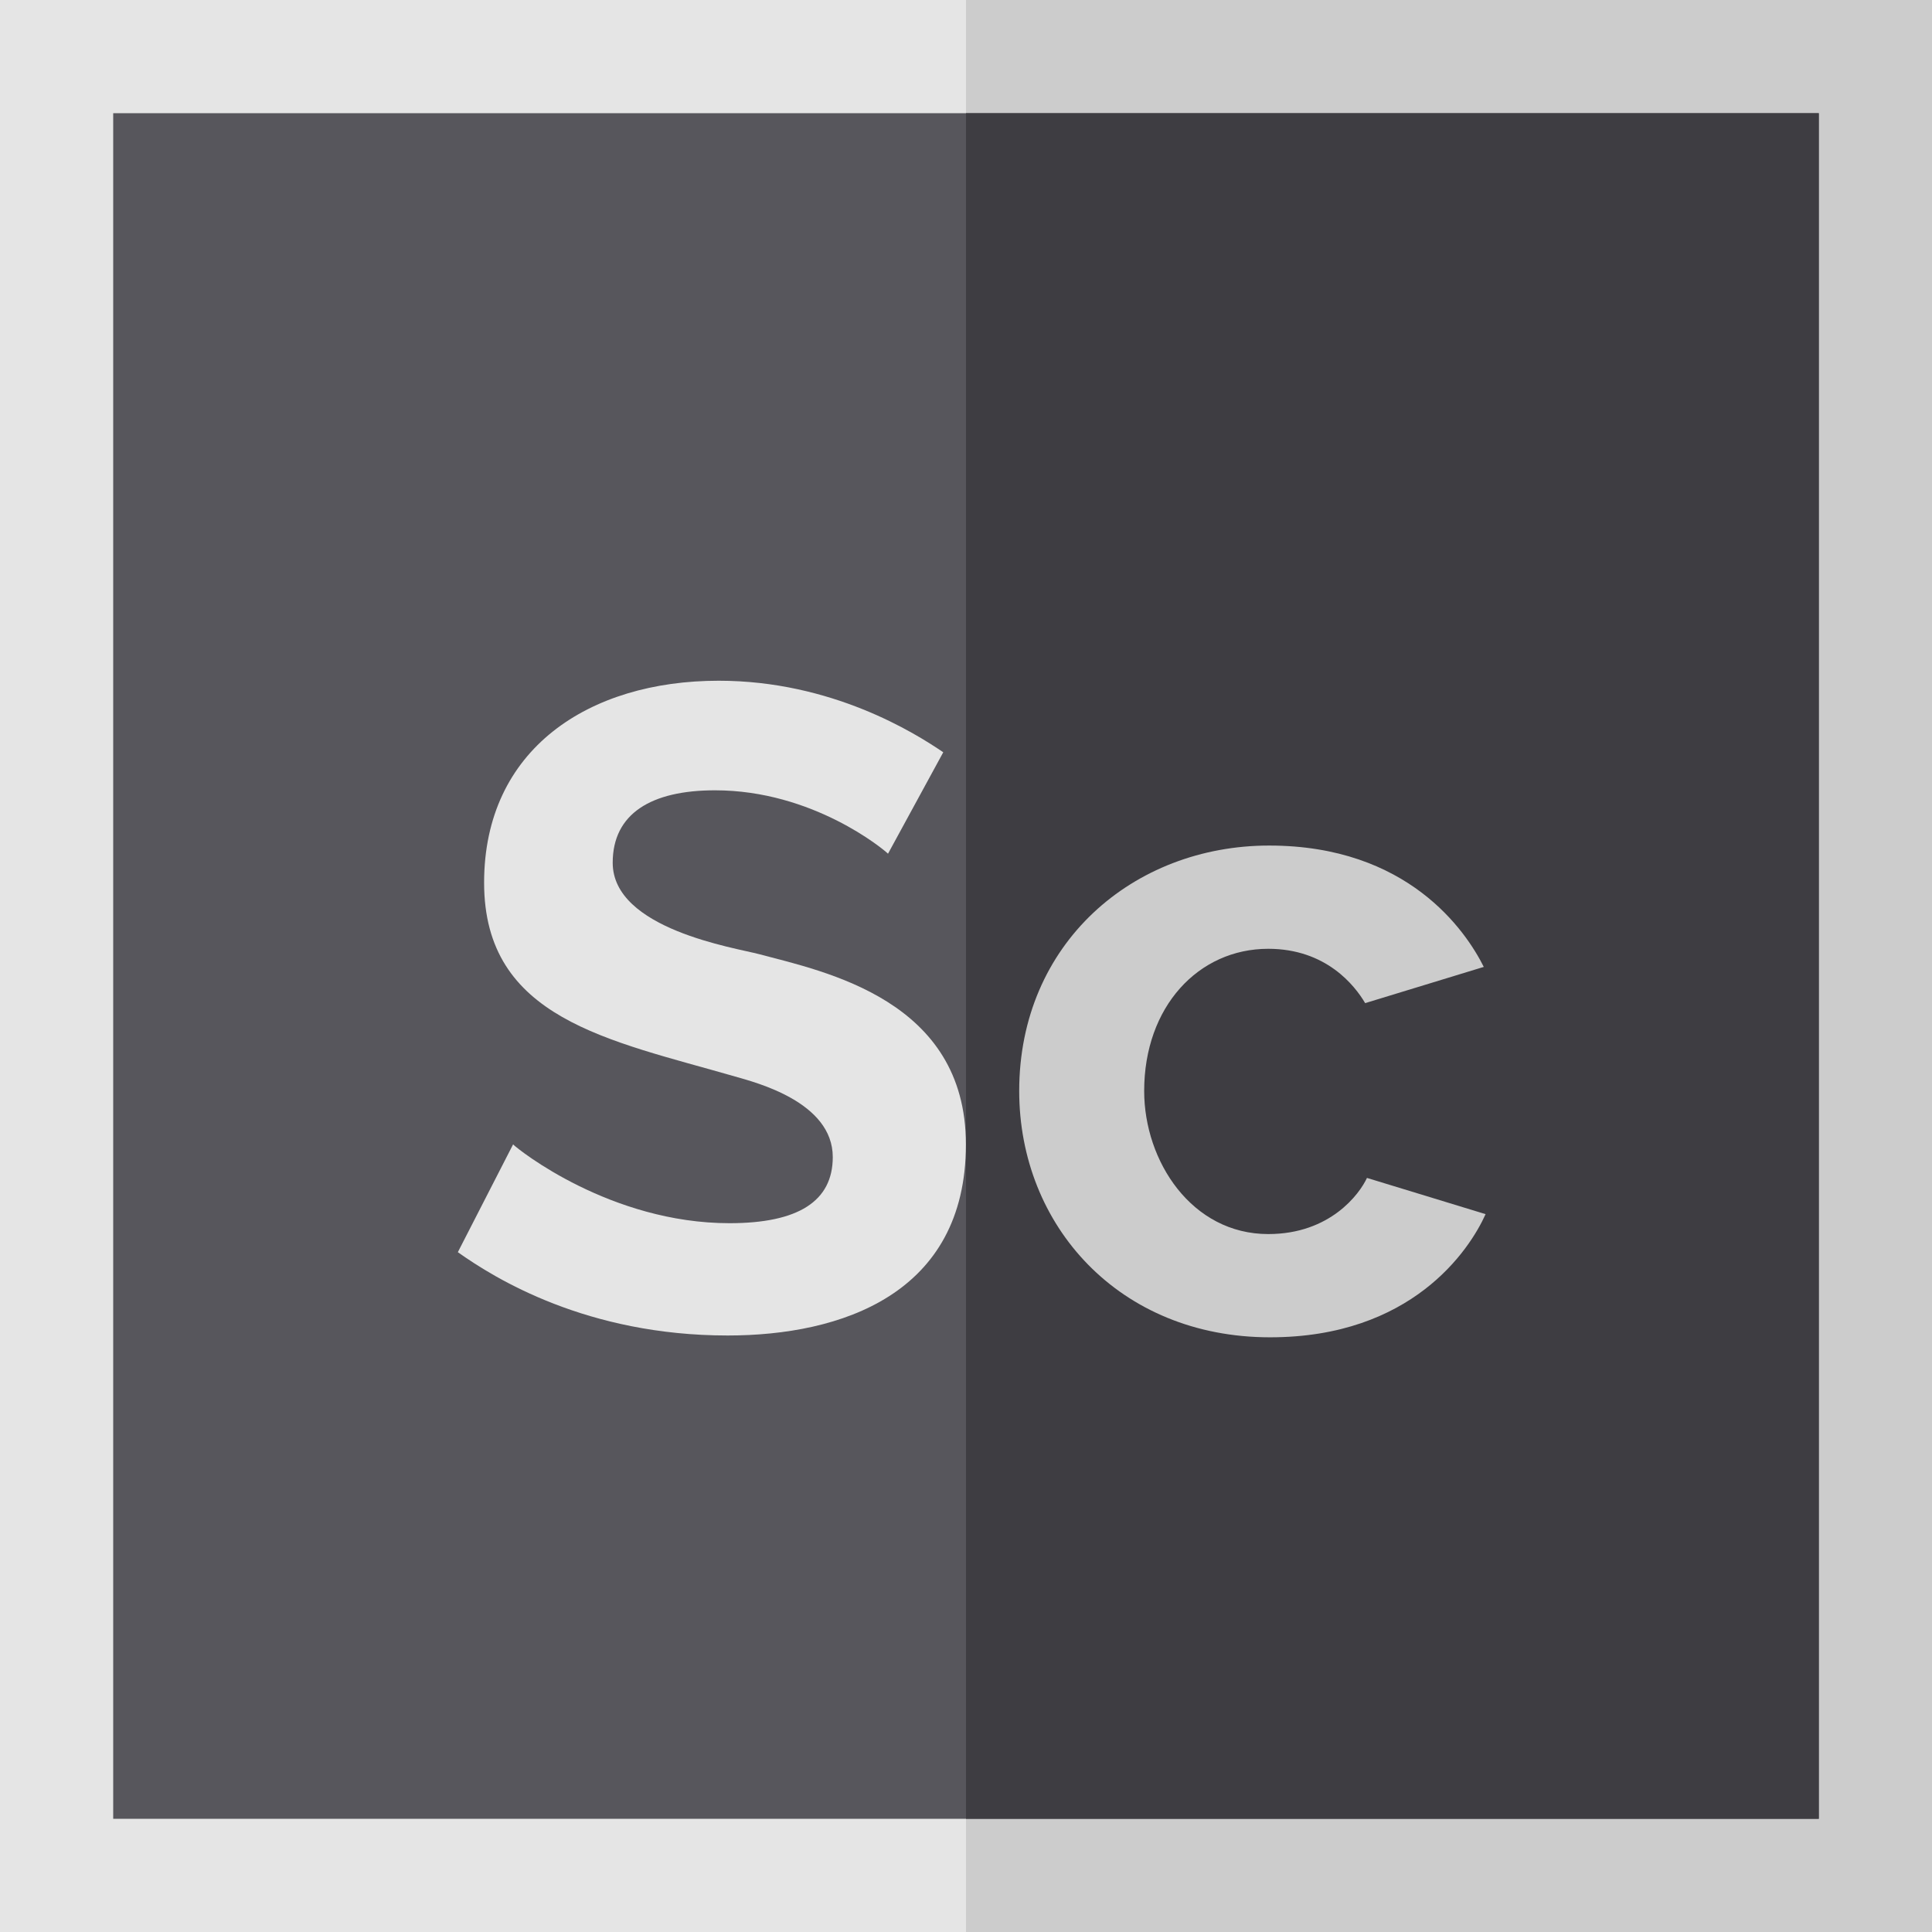 <?xml version="1.0" encoding="iso-8859-1"?>
<!-- Generator: Adobe Illustrator 19.0.0, SVG Export Plug-In . SVG Version: 6.00 Build 0)  -->
<svg version="1.1" id="Capa_1" xmlns="http://www.w3.org/2000/svg" xmlns:xlink="http://www.w3.org/1999/xlink" x="0px" y="0px"
	 viewBox="0 0 512 512" style="enable-background:new 0 0 512 512;" xml:space="preserve">
<path style="fill:#E5E5E5;" d="M512,512H0V0h512V512z"/>
<path style="fill:#CCCCCC;" d="M512,512H256V0h256V512z"/>
<path style="fill:#57565C;" d="M482,482H30V30h452V482z"/>
<path style="fill:#3E3D42;" d="M482,482H256V30h226V482z"/>
<path style="fill:#E5E5E5;" d="M235.333,226.24c-1.121-1.118-19.892-16.8-45.84-16.8c-16.927,0-27.12,6.185-27.12,19.2
	c0,17.61,32.506,22.539,38.88,24.24c17.313,4.62,54.72,12.12,54.72,50.4c0,39.72-33.157,50.64-63.12,50.64
	c-37.287,0-61.601-15.038-71.52-22.08l14.64-28.56c1.44,1.439,25.843,20.88,57.36,20.88c18.24,0,27.36-5.839,27.36-17.52
	c0-14.64-20.474-19.788-25.92-21.36c-33.458-9.655-66.48-15.28-66.48-51.36c0-35.42,27.772-53.52,62.16-53.52
	c29.988,0,51.998,13.841,59.52,18.96L235.333,226.24z"/>
<path style="fill:#CCCCCC;" d="M270.1,289.12c0-39.12,30.229-65.04,66.24-65.04c36.738,0,52.08,22.56,56.879,32.16l-31.439,9.6
	c-2.723-4.639-10.346-14.4-25.68-14.4c-18.521,0-32.881,15.36-32.881,37.68c0,18.63,12.609,37.92,32.881,37.92
	c16.479,0,24.24-10.718,26.16-14.88l31.439,9.6c-4.32,9.6-19.621,32.64-57.119,32.64C296.579,354.4,270.1,324.75,270.1,289.12z"/>
<g>
</g>
<g>
</g>
<g>
</g>
<g>
</g>
<g>
</g>
<g>
</g>
<g>
</g>
<g>
</g>
<g>
</g>
<g>
</g>
<g>
</g>
<g>
</g>
<g>
</g>
<g>
</g>
<g>
</g>
</svg>
